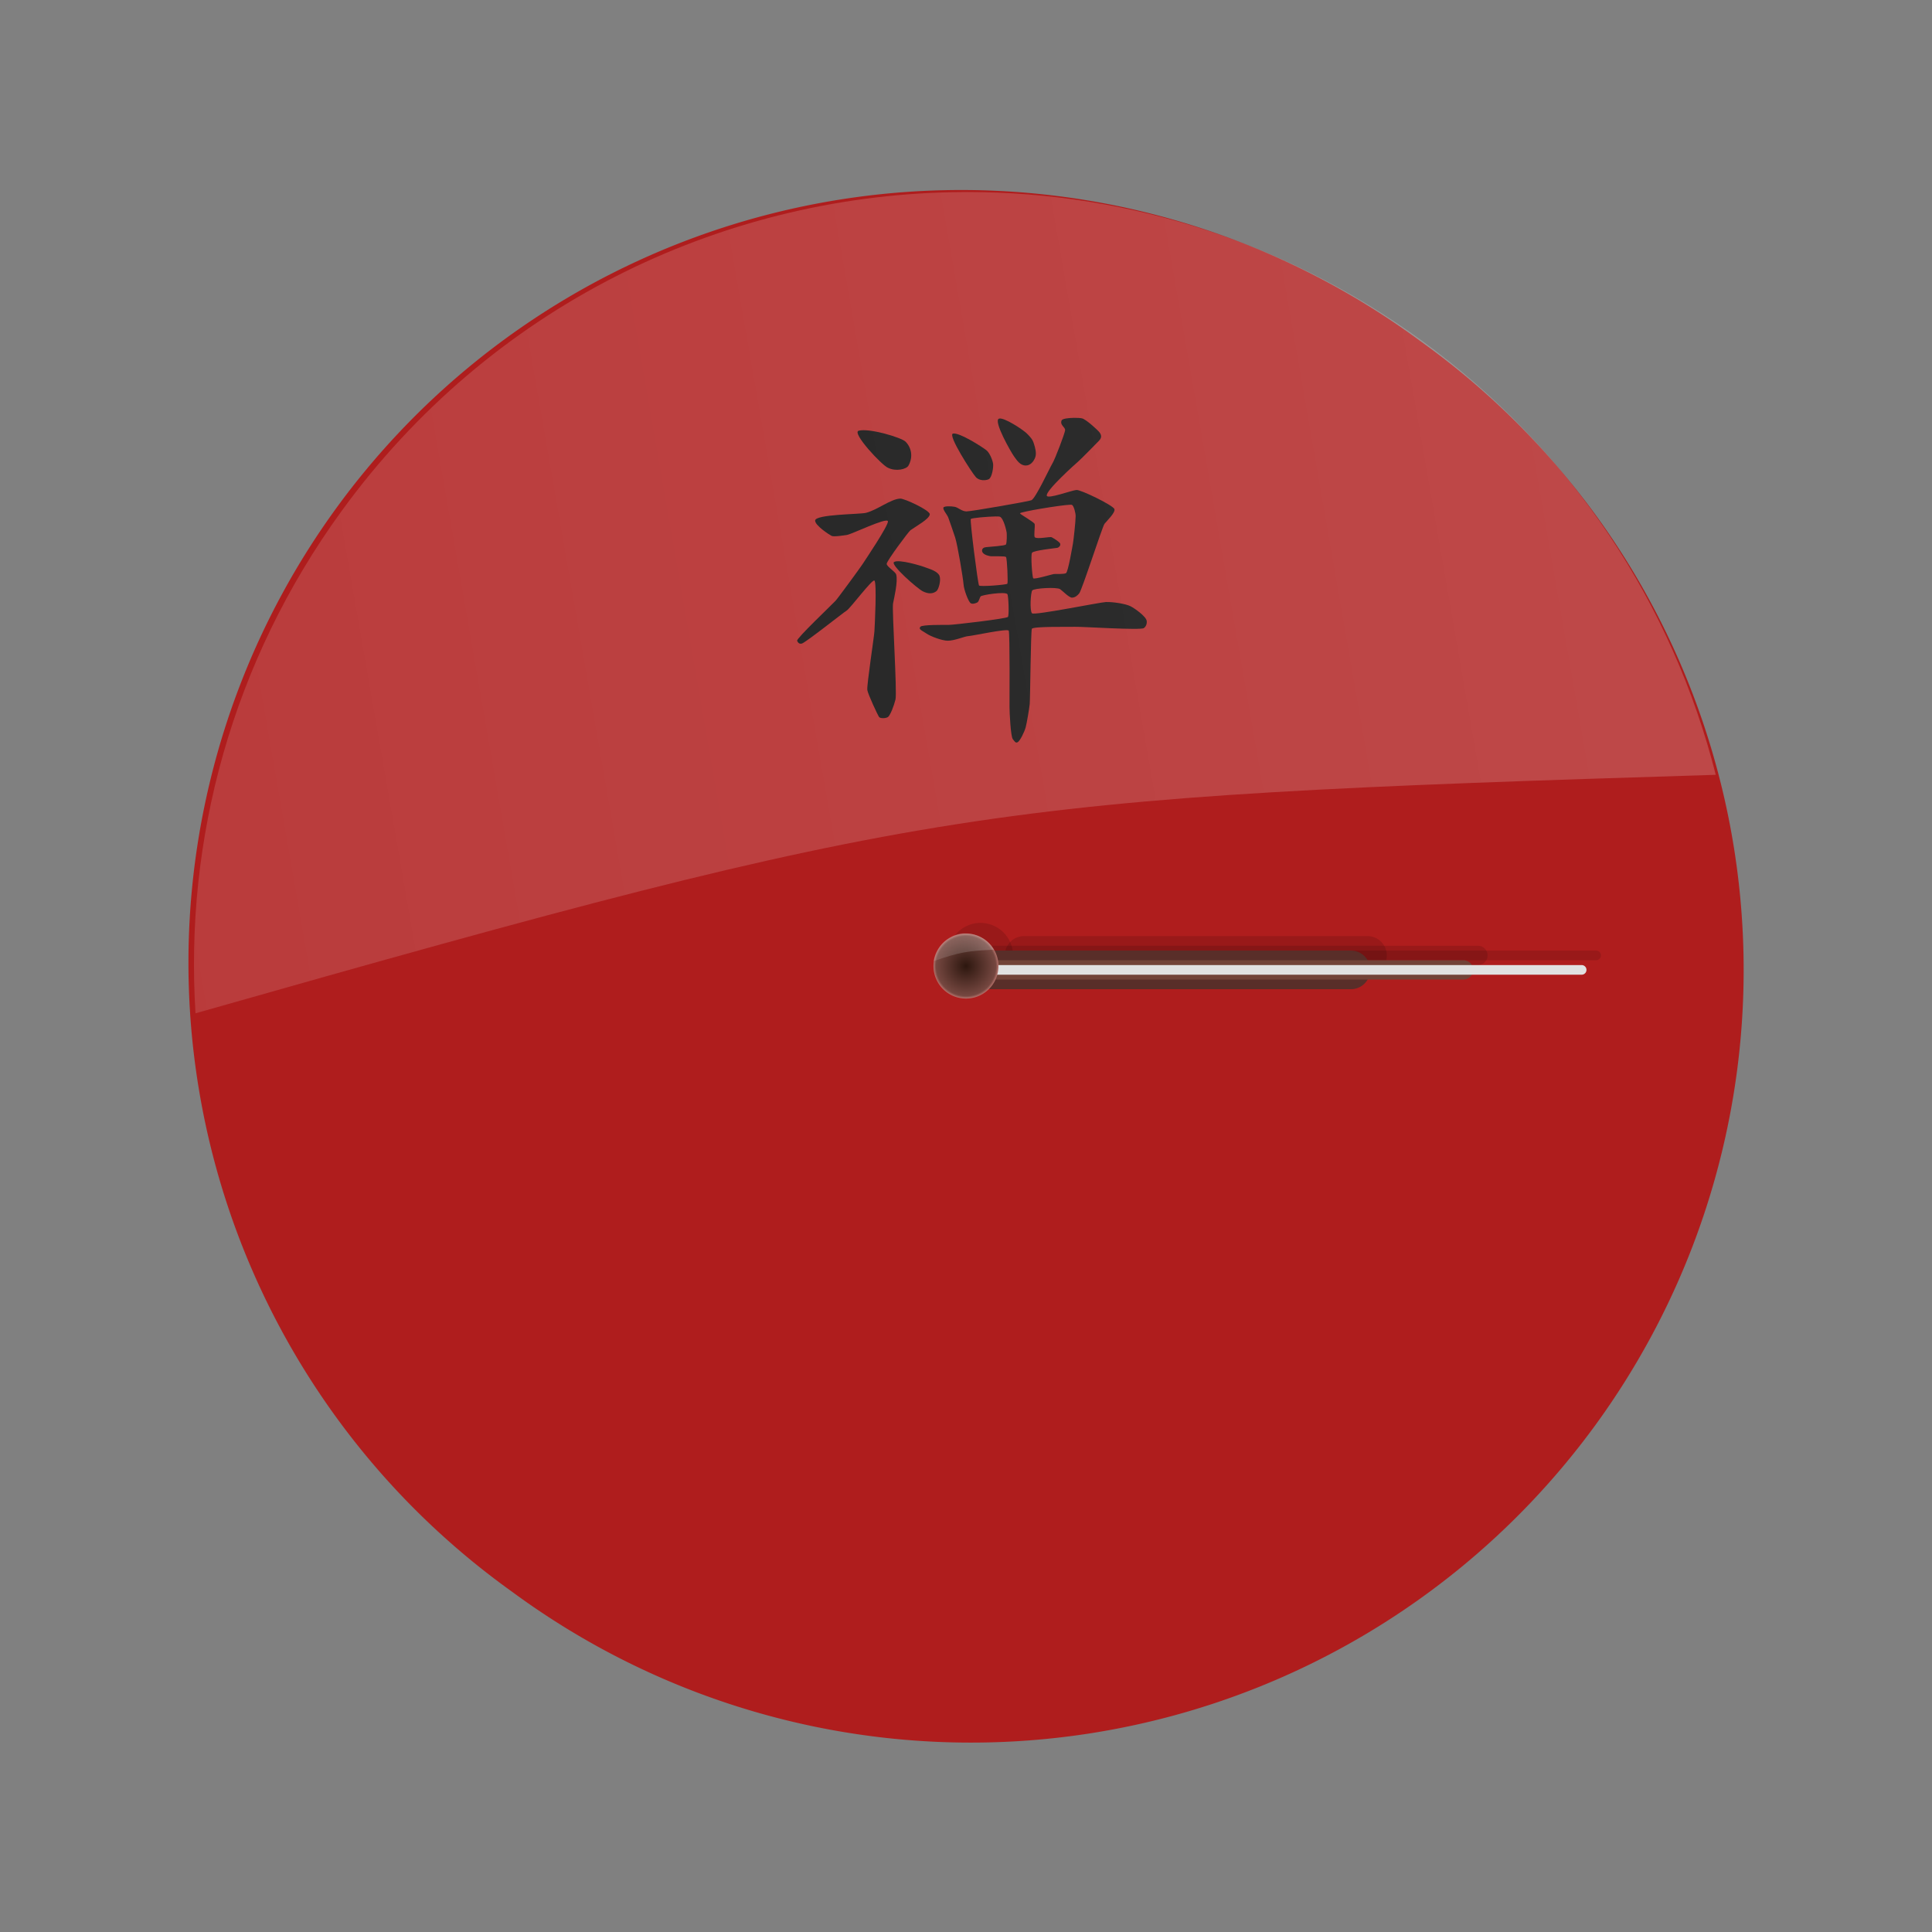 <?xml version="1.0" encoding="UTF-8" standalone="no"?>
<!-- Created with Inkscape (http://www.inkscape.org/) -->
<svg
   xmlns:dc="http://purl.org/dc/elements/1.1/"
   xmlns:cc="http://web.resource.org/cc/"
   xmlns:rdf="http://www.w3.org/1999/02/22-rdf-syntax-ns#"
   xmlns:svg="http://www.w3.org/2000/svg"
   xmlns="http://www.w3.org/2000/svg"
   xmlns:xlink="http://www.w3.org/1999/xlink"
   xmlns:sodipodi="http://sodipodi.sourceforge.net/DTD/sodipodi-0.dtd"
   xmlns:inkscape="http://www.inkscape.org/namespaces/inkscape"
   width="100"
   height="100"
   id="svg-main"
   sodipodi:version="0.32"
   inkscape:version="0.45.1"
   version="1.0"
   sodipodi:docbase="/home/bitlooter/Documents/No more IE hacks/svg/themes/webport"
   sodipodi:docname="mainX6.svg"
   inkscape:output_extension="org.inkscape.output.svg.inkscape"
   onload="startClock()">
  <rect width="100%" height="100%" fill="#808080" stroke="none"/>
  <script
     type="text/ecmascript"
     id="script3">
	
	function gup( name )
	{
	  name = name.replace(/[\[]/,&quot;\\\[&quot;).replace(/[\]]/,&quot;\\\]&quot;);
	  var regexS = &quot;[\\?&amp;]&quot;+name+&quot;=([^&amp;#]*)&quot;;
	  var regex = new RegExp( regexS );
	  var results = regex.exec( window.location.href );
	  if( results == null )
	    return &quot;&quot;;
	  else
	    return results[1];
	}

	  var second_hand;
	  var minute_hand;
	  var hour_hand;
	  
	  var second_hand_shadow;
	  var minute_hand_shadow;
	  var hour_hand_shadow;
          var clockID = 0;
	  
		// please keep these lines on when you copy the source
		// made by: Nicolas - http://www.javascript-page.com

		

		function updateClock() {		

			var tDate = new Date();
			
			//move 6 degrees every second
			second_hand.setAttribute(&quot;transform&quot;, &quot;rotate(&quot;+((6*tDate.getSeconds())-90)+&quot;,50,50)&quot;);
			second_hand_shadow.setAttribute(&quot;transform&quot;, &quot;rotate(&quot;+((6*tDate.getSeconds())-90)+&quot;,50,50)&quot;);
			
			//smooth-out the rotation of the minute hand: rotate .1 of a degree every second
			minute_rotate_angle = ((6*tDate.getMinutes())-90)+(.1*tDate.getSeconds());
			minute_hand.setAttribute(&quot;transform&quot;, &quot;rotate(&quot;+minute_rotate_angle+&quot;,50,50)&quot;);
			minute_hand_shadow.setAttribute(&quot;transform&quot;, &quot;rotate(&quot;+minute_rotate_angle+&quot;,50,50)&quot;);

			//smooth-out the rotation of the hour hand: rotate 0.008333333 of a degree every second
			hour_rotate_angle = ((30*tDate.getHours())-90)+(0.008333333*((tDate.getMinutes()*60)+tDate.getSeconds()));
			hour_hand.setAttribute(&quot;transform&quot;, &quot;rotate(&quot;+hour_rotate_angle+&quot;,50,50)&quot;);
			hour_hand_shadow.setAttribute(&quot;transform&quot;, &quot;rotate(&quot;+hour_rotate_angle+&quot;,50,50)&quot;);
		}

		function setSize(){
		   w = gup('w');
		   h = gup('h');
		   svgNode = document.getElementById('svg-main');
		   width   = Math.round(parseFloat(w)*parseFloat(svgNode.getAttribute('width')));
		   height  = Math.round(parseFloat(h)*parseFloat(svgNode.getAttribute('height')));

		   svgNode.setAttribute('width',width);
		   svgNode.setAttribute('height',height);

		   clock = document.getElementById('clock');
		   clock.setAttribute('transform','scale('+w+','+h+')');
		   //window.alert('width='+width);
		}
		function startClock() {
			setSize();
			var tDate = new Date();
		
			second_hand 	   = document.getElementById('layer-clock-second-hand');
			second_hand_shadow = document.getElementById('layer-clock-second-hand-shadow');

			minute_hand 	   = document.getElementById('layer-clock-minute-hand');
			minute_hand_shadow = document.getElementById('layer-clock-minute-hand-shadow');

			hour_hand 	   = document.getElementById('layer-clock-hour-hand');
			hour_hand_shadow   = document.getElementById('layer-clock-hour-hand-shadow');
			
			//initialize the clock
			second_hand.setAttribute(&quot;transform&quot;, &quot;rotate(&quot;+((6*tDate.getSeconds())-90)+&quot;,50,50)&quot;);
			second_hand_shadow.setAttribute(&quot;transform&quot;, &quot;rotate(&quot;+((6*tDate.getSeconds())-90)+&quot;,50,50)&quot;);
			
			//smooth-out the rotation of the minute hand: rotate .1 of a degree every second
			minute_rotate_angle = ((6*tDate.getMinutes())-90)+(.1*tDate.getSeconds());
			minute_hand.setAttribute(&quot;transform&quot;, &quot;rotate(&quot;+minute_rotate_angle+&quot;,50,50)&quot;);
			minute_hand_shadow.setAttribute(&quot;transform&quot;, &quot;rotate(&quot;+minute_rotate_angle+&quot;,50,50)&quot;);

			//smooth-out the rotation of the hour hand: rotate 0.008333333 of a degree every second
			hour_rotate_angle = ((30*tDate.getHours())-90)+(0.008333333*((tDate.getMinutes()*60)+tDate.getSeconds()));
			hour_hand.setAttribute(&quot;transform&quot;, &quot;rotate(&quot;+hour_rotate_angle+&quot;,50,50)&quot;);
			hour_hand_shadow.setAttribute(&quot;transform&quot;, &quot;rotate(&quot;+hour_rotate_angle+&quot;,50,50)&quot;);

			clockID = window.setInterval(&quot;updateClock()&quot;, 1000);
			
			//make frame dragable
		        //addHandle(document.getElementsByTagName('body').item(0), window);
		}

		function killClock() {
			if(clockID) {
				clearInterval(clockID);
				clockID  = 0;
			}
	   }
	  </script>
<!-- clock-drop-shadow
  <defs
     id="defs-clock-drop-shadow">
    <linearGradient
       id="linearGradient2202">
      <stop
         style="stop-color:#000000;stop-opacity:1;"
         offset="0"
         id="stop2204" />
      <stop
         id="stop2200"
         offset="0.67107648"
         style="stop-color:#000000;stop-opacity:0.49803922;" />
      <stop
         style="stop-color:#000000;stop-opacity:0.24705882;"
         offset="0.95229352"
         id="stop2485" />
      <stop
         style="stop-color:#000000;stop-opacity:0;"
         offset="1"
         id="stop2206" />
    </linearGradient>
    <radialGradient
       inkscape:collect="always"
       xlink:href="#linearGradient2202"
       id="radialGradient2208"
       cx="29.116467"
       cy="22.941767"
       fx="29.116467"
       fy="22.941767"
       r="19.174698"
       gradientTransform="matrix(0.944994,3.007559e-16,-4.476419e-16,0.65058,1.601592,8.016313)"
       gradientUnits="userSpaceOnUse" />
    <radialGradient
       inkscape:collect="always"
       xlink:href="#linearGradient2202"
       id="radialGradient8070"
       cx="50.193222"
       cy="50.090755"
       fx="50.193222"
       fy="50.090755"
       r="39.969994"
       gradientTransform="matrix(0.989368,3.555381e-16,-3.568009e-16,0.992883,0.533638,0.356502)"
       gradientUnits="userSpaceOnUse" />
    <linearGradient
       y2="32.783226"
       x2="83.533028"
       y1="48.148388"
       x1="-4.8009496"
       gradientTransform="translate(4e-6,2.526377)"
       gradientUnits="userSpaceOnUse"
       id="linearGradient6944"
       xlink:href="#linearGradient2202"
       inkscape:collect="always" />
    <linearGradient
       gradientTransform="translate(4e-6,2.526377)"
       y2="40.789383"
       x2="51.39563"
       y1="5.7495761"
       x1="42.3339"
       gradientUnits="userSpaceOnUse"
       id="linearGradient6940"
       xlink:href="#linearGradient2202"
       inkscape:collect="always" />
    <linearGradient
       gradientUnits="userSpaceOnUse"
       y2="40.789383"
       x2="51.39563"
       y1="5.7495761"
       x1="42.3339"
       id="linearGradient6937"
       xlink:href="#linearGradient2202"
       inkscape:collect="always" />
    <linearGradient
       id="linearGradient8161">
      <stop
         id="stop8163"
         offset="0"
         style="stop-color:#ffffff;stop-opacity:0.1254902;" />
      <stop
         id="stop8165"
         offset="1"
         style="stop-color:#ffffff;stop-opacity:0.1882353;" />
    </linearGradient>
    <linearGradient
       gradientTransform="translate(-6.712488e-2,-5.236443e-2)"
       y2="32.783226"
       x2="83.533028"
       y1="48.148388"
       x1="-4.8009496"
       gradientUnits="userSpaceOnUse"
       id="linearGradient1581"
       xlink:href="#linearGradient2202"
       inkscape:collect="always" />
    <linearGradient
       y2="32.783226"
       x2="83.533028"
       y1="48.148388"
       x1="-4.8009496"
       gradientTransform="translate(4e-6,2.526377)"
       gradientUnits="userSpaceOnUse"
       id="linearGradient1579"
       xlink:href="#linearGradient2202"
       inkscape:collect="always" />
    <linearGradient
       gradientTransform="translate(4e-6,2.526377)"
       y2="40.789383"
       x2="51.39563"
       y1="5.7495761"
       x1="42.3339"
       gradientUnits="userSpaceOnUse"
       id="linearGradient1577"
       xlink:href="#linearGradient2202"
       inkscape:collect="always" />
    <linearGradient
       gradientUnits="userSpaceOnUse"
       y2="40.789383"
       x2="51.39563"
       y1="5.7495761"
       x1="42.3339"
       id="linearGradient1575"
       xlink:href="#linearGradient2202"
       inkscape:collect="always" />
    <linearGradient
       id="linearGradient1569">
      <stop
         id="stop1571"
         offset="0"
         style="stop-color:#ffffff;stop-opacity:0.1254902;" />
      <stop
         id="stop1573"
         offset="1"
         style="stop-color:#ffffff;stop-opacity:0.1882353;" />
    </linearGradient>
  </defs>
--><!-- clock-face-->  <defs
     id="defs-clock-face">
    <linearGradient
       id="linearGradient2202">
      <stop
         style="stop-color:#ffffff;stop-opacity:0.125;"
         offset="0"
         id="stop2204" />
      <stop
         style="stop-color:#ffffff;stop-opacity:0.188;"
         offset="1"
         id="stop2206" />
    </linearGradient>
    <linearGradient
       inkscape:collect="always"
       xlink:href="#linearGradient2202"
       id="linearGradient6937"
       x1="42.334"
       y1="5.75"
       x2="51.396"
       y2="40.789"
       gradientUnits="userSpaceOnUse" />
    <linearGradient
       inkscape:collect="always"
       xlink:href="#linearGradient2202"
       id="linearGradient6940"
       gradientUnits="userSpaceOnUse"
       x1="42.334"
       y1="5.75"
       x2="51.396"
       y2="40.789"
       gradientTransform="translate(4e-6,2.526)" />
    <linearGradient
       inkscape:collect="always"
       xlink:href="#linearGradient2202"
       id="linearGradient6944"
       gradientUnits="userSpaceOnUse"
       gradientTransform="translate(4e-6,2.526)"
       x1="-4.801"
       y1="48.148"
       x2="83.533"
       y2="32.783" />
    <linearGradient
       inkscape:collect="always"
       xlink:href="#linearGradient2202"
       id="linearGradient6947"
       gradientUnits="userSpaceOnUse"
       x1="-4.801"
       y1="48.148"
       x2="83.533"
       y2="32.783"
       gradientTransform="translate(-6.712488e-2,-5.236443e-2)" />
  </defs>
<!-- clock-marks-->  <defs
     id="defs-clock-marks">
    <linearGradient
       id="linearGradient13">
      <stop
         style="stop-color:#a5adad;stop-opacity:1;"
         offset="0"
         id="stop15" />
      <stop
         style="stop-color:#e8f4ed;stop-opacity:1;"
         offset="1"
         id="stop17" />
    </linearGradient>
  </defs>
<!-- clock-face-shadow-->  <defs
     id="defs-clock-face-shadow">
    <linearGradient
       id="linearGradient20">
      <stop
         style="stop-color:#ffffff;stop-opacity:0;"
         offset="0"
         id="stop22" />
      <stop
         id="stop2202"
         offset="0.788"
         style="stop-color:#7f7f7f;stop-opacity:0.498;" />
      <stop
         style="stop-color:#3f3f3f;stop-opacity:0.749;"
         offset="0.938"
         id="stop2205" />
      <stop
         style="stop-color:#000000;stop-opacity:1;"
         offset="1"
         id="stop26" />
    </linearGradient>
    <radialGradient
       inkscape:collect="always"
       xlink:href="#linearGradient2202"
       id="radialGradient2200"
       cx="28.226"
       cy="23.645"
       fx="28.226"
       fy="23.645"
       r="18.675"
       gradientTransform="matrix(1.068,2.242373e-32,7.881997e-33,0.726,-1.918,6.246)"
       gradientUnits="userSpaceOnUse" />
  </defs>
<!-- clock-glass-->  <defs
     id="defs-clock-glass">
    <linearGradient
       id="linearGradient6759">
      <stop
         style="stop-color:#2d170f;stop-opacity:1;"
         offset="0"
         id="stop6761" />
      <stop
         id="stop2207"
         offset="0.908"
         style="stop-color:#754740;stop-opacity:1;" />
      <stop
         style="stop-color:#bd7871;stop-opacity:1;"
         offset="1"
         id="stop6763" />
    </linearGradient>
    <radialGradient
       inkscape:collect="always"
       xlink:href="#linearGradient6759"
       id="radialGradient6773"
       cx="-2.392"
       cy="5.065"
       fx="-2.392"
       fy="5.065"
       r="1.255"
       gradientUnits="userSpaceOnUse"
       gradientTransform="matrix(1.012,-4.073552e-16,4.073552e-16,1.012,0.224,9.862775e-2)" />
    <linearGradient
       id="linearGradient35">
      <stop
         style="stop-color:#ffffff;stop-opacity:0.025;"
         offset="0"
         id="stop37" />
      <stop
         style="stop-color:#ffffff;stop-opacity:0.149;"
         offset="1"
         id="stop39" />
    </linearGradient>
    <linearGradient
       inkscape:collect="always"
       xlink:href="#linearGradient2202"
       id="linearGradient2218"
       gradientUnits="userSpaceOnUse"
       x1="48.409"
       y1="49.349"
       x2="51.29"
       y2="48.768"
       gradientTransform="translate(-1.190229e-2,6.003138e-3)" />
    <linearGradient
       inkscape:collect="always"
       xlink:href="#linearGradient2202"
       id="linearGradient3099"
       gradientUnits="userSpaceOnUse"
       gradientTransform="translate(-2.376999e-2,-1.513322e-3)"
       x1="48.409"
       y1="49.349"
       x2="51.29"
       y2="48.768" />
  </defs>
<!-- clock-frame-->  <defs
     id="defs-clock-frame">
    <linearGradient
       id="linearGradient5754">
      <stop
         style="stop-color:#858585;stop-opacity:1;"
         offset="0"
         id="stop5756" />
      <stop
         id="stop5762"
         offset="0.718"
         style="stop-color:#979797;stop-opacity:1;" />
      <stop
         style="stop-color:#b3b3b3;stop-opacity:1;"
         offset="0.948"
         id="stop5764" />
      <stop
         style="stop-color:#f3f3f3;stop-opacity:1;"
         offset="1"
         id="stop5758" />
    </linearGradient>
    <linearGradient
       id="linearGradient3996">
      <stop
         style="stop-color:#666666;stop-opacity:1;"
         offset="0"
         id="stop3998" />
      <stop
         id="stop4877"
         offset="0.956"
         style="stop-color:#acacac;stop-opacity:1;" />
      <stop
         style="stop-color:#cfcfcf;stop-opacity:1;"
         offset="0.978"
         id="stop4879" />
      <stop
         style="stop-color:#f2f2f2;stop-opacity:1;"
         offset="1"
         id="stop4000" />
    </linearGradient>
    <linearGradient
       id="linearGradient54">
      <stop
         style="stop-color:#a5adad;stop-opacity:1;"
         offset="0"
         id="stop56" />
      <stop
         style="stop-color:#e8f4ed;stop-opacity:1;"
         offset="1"
         id="stop58" />
    </linearGradient>
    <radialGradient
       inkscape:collect="always"
       xlink:href="#linearGradient3996"
       id="radialGradient4002"
       cx="28.47"
       cy="23.587"
       fx="28.47"
       fy="23.587"
       r="19.189"
       gradientTransform="matrix(1,1.016444e-16,-8.254542e-17,0.681,-6.306154e-15,7.315)"
       gradientUnits="userSpaceOnUse" />
    <radialGradient
       inkscape:collect="always"
       xlink:href="#linearGradient5754"
       id="radialGradient5760"
       cx="29.983"
       cy="22.083"
       fx="29.983"
       fy="22.083"
       r="19.042"
       gradientTransform="matrix(1,0,0,0.686,0,7.197)"
       gradientUnits="userSpaceOnUse" />
  </defs>
<!-- clock-hour-hand-shadow-->  <defs
     id="defs-clock-hour-hand-shadow">
    <linearGradient
       id="linearGradient63">
      <stop
         style="stop-color:#a5adad;stop-opacity:1;"
         offset="0"
         id="stop65" />
      <stop
         style="stop-color:#e8f4ed;stop-opacity:1;"
         offset="1"
         id="stop67" />
    </linearGradient>
  </defs>
<!-- clock-hour-hand-->  <defs
     id="defs-clock-hour-hand">
    <linearGradient
       id="linearGradient70">
      <stop
         style="stop-color:#d8b0ac;stop-opacity:1;"
         offset="0"
         id="stop72" />
      <stop
         style="stop-color:#4a261a;stop-opacity:1;"
         offset="1"
         id="stop74" />
    </linearGradient>
    <linearGradient
       id="linearGradient76">
      <stop
         style="stop-color:#a5adad;stop-opacity:1;"
         offset="0"
         id="stop78" />
      <stop
         style="stop-color:#e8f4ed;stop-opacity:1;"
         offset="1"
         id="stop80" />
    </linearGradient>
  </defs>
<!-- clock-minute-hand-shadow-->  <defs
     id="defs-clock-minute-hand-shadow">
    <linearGradient
       id="linearGradient83">
      <stop
         style="stop-color:#a5adad;stop-opacity:1;"
         offset="0"
         id="stop85" />
      <stop
         style="stop-color:#e8f4ed;stop-opacity:1;"
         offset="1"
         id="stop87" />
    </linearGradient>
  </defs>
<!-- clock-minute-hand-->  <defs
     id="defs-clock-minute-hand">
    <linearGradient
       id="linearGradient90">
      <stop
         style="stop-color:#a5adad;stop-opacity:1;"
         offset="0"
         id="stop92" />
      <stop
         style="stop-color:#e8f4ed;stop-opacity:1;"
         offset="1"
         id="stop94" />
    </linearGradient>
  </defs>
<!-- clock-second-hand-shadow-->  <defs
     id="defs-clock-second-hand-shadow">
    <linearGradient
       id="linearGradient97">
      <stop
         style="stop-color:#a5adad;stop-opacity:1;"
         offset="0"
         id="stop99" />
      <stop
         style="stop-color:#e8f4ed;stop-opacity:1;"
         offset="1"
         id="stop101" />
    </linearGradient>
  </defs>
<!-- clock-second-hand-->  <defs
     id="defs-clock-second-hand">
    <linearGradient
       id="linearGradient104">
      <stop
         style="stop-color:#a5adad;stop-opacity:1;"
         offset="0"
         id="stop106" />
      <stop
         style="stop-color:#e8f4ed;stop-opacity:1;"
         offset="1"
         id="stop108" />
    </linearGradient>
  </defs>
<!--END -->  <sodipodi:namedview
     id="base"
     pagecolor="#ffffff"
     bordercolor="#666666"
     borderopacity="1.0"
     inkscape:pageopacity="0.0"
     inkscape:pageshadow="2"
     inkscape:zoom="4.98"
     inkscape:cx="54.790264"
     inkscape:cy="47.016161"
     inkscape:document-units="px"
     inkscape:current-layer="layer-clock-face"
     showguides="true"
     inkscape:guide-bbox="true"
     inkscape:window-width="1280"
     inkscape:window-height="725"
     inkscape:window-x="0"
     inkscape:window-y="25">
    <sodipodi:guide
       orientation="horizontal"
       position="50"
       id="guide1307" />
    <sodipodi:guide
       orientation="vertical"
       position="50"
       id="guide1309" />
    <sodipodi:guide
       orientation="horizontal"
       position="100"
       id="guide1311" />
    <sodipodi:guide
       orientation="vertical"
       position="0"
       id="guide1313" />
    <sodipodi:guide
       orientation="vertical"
       position="100"
       id="guide1315" />
    <sodipodi:guide
       orientation="horizontal"
       position="0"
       id="guide1317" />
    <sodipodi:guide
       orientation="horizontal"
       position="90.06"
       id="guide1319" />
    <sodipodi:guide
       orientation="vertical"
       position="10.04"
       id="guide1321" />
    <sodipodi:guide
       orientation="vertical"
       position="90.06"
       id="guide1323" />
    <sodipodi:guide
       orientation="horizontal"
       position="10.04"
       id="guide1325" />
  </sodipodi:namedview>
<!--                                            CLOCK BEGIN                                                      -->  <g
     id="clock">
<!-- clock-drop-shadow
  <g
     inkscape:label="Ebene 1"
     inkscape:groupmode="layer"
     id="layer-clock-drop-shadow">
    <path
       sodipodi:type="arc"
       style="opacity:0.75;fill:url(#radialGradient8070);fill-opacity:1;fill-rule:nonzero;stroke:none;stroke-width:0.1;stroke-linecap:butt;stroke-linejoin:miter;stroke-miterlimit:4;stroke-dasharray:none;stroke-dashoffset:0;stroke-opacity:1"
       id="path7189"
       sodipodi:cx="50.193222"
       sodipodi:cy="50.090755"
       sodipodi:rx="39.969994"
       sodipodi:ry="40.11198"
       d="M 90.163216 50.090755 A 39.969994 40.11198 0 1 1  10.223228,50.090755 A 39.969994 40.11198 0 1 1  90.163216 50.090755 z"
       transform="matrix(0.997459,0,0,0.997459,1.972754,2.968119)" />
  </g>
 --><!-- clock-face-->    <g
       inkscape:label="Ebene 1"
       inkscape:groupmode="layer"
       id="layer-clock-face">
      <path
         sodipodi:type="arc"
         style="fill:#af1d1d;fill-opacity:1;fill-rule:nonzero;stroke:none;stroke-width:0.192;stroke-linecap:square;stroke-linejoin:miter;stroke-miterlimit:4;stroke-dasharray:none;stroke-dashoffset:0;stroke-opacity:1"
         id="path1327"
         sodipodi:cx="29.116467"
         sodipodi:cy="22.941767"
         sodipodi:rx="18.674698"
         sodipodi:ry="12.700803"
         d="M 47.791 22.942 A 18.675 12.701 0 1 1  10.442,22.942 A 18.675 12.701 0 1 1  47.791 22.942 z"
         transform="matrix(1.259,-1.733,2.549,1.852,-45.134,57.986)" />
      <g
         id="g1420"
         transform="matrix(3.011798e-2,0,0,3.011798e-2,39.066,17.605)">
        <g
           id="g1422"
           inkscape:label="Ebene 1" />
        <g
           inkscape:label="bla"
           id="g1434">
          <path
             sodipodi:nodetypes="ccccc"
             id="path1318"
             d="M 178.639,155.653 C 165.951,159.052 218.664,215.375 228.989,219.4 C 242.939,226.277 260.814,221.784 264.139,215.659 C 272.73,200.303 268.943,184.294 259.143,174.493 C 252.05,167.401 196.653,150.826 178.639,155.653 z "
             style="fill:#000000;fill-opacity:1;fill-rule:evenodd;stroke:none;stroke-width:1px;stroke-linecap:butt;stroke-linejoin:miter;stroke-opacity:1" />
          <path
             sodipodi:nodetypes="cccccc"
             id="path1320"
             d="M 340.681,160.603 C 330.99,162.748 373.446,228.344 379.747,235.169 C 385.424,242.002 397.13,241.637 402.359,238.925 C 407.784,235.775 410.377,218.475 409.615,212.684 C 408.74,206.034 403.755,193.847 398.269,189.372 C 391.618,183.946 351.519,158.202 340.681,160.603 z "
             style="fill:#000000;fill-opacity:1;fill-rule:evenodd;stroke:none;stroke-width:1px;stroke-linecap:butt;stroke-linejoin:miter;stroke-opacity:1" />
          <path
             sodipodi:nodetypes="ccccccc"
             id="path1322"
             d="M 419.668,134.934 C 409.489,138.726 440.686,193.16 445.676,199.946 C 450.664,206.73 456.009,215.48 465.789,215.48 C 474.171,215.501 479.517,207.979 481.91,201.814 C 484.8,194.366 481.81,184.671 479.738,178.001 C 477.31,170.187 474.041,167.064 467.82,160.635 C 461.633,154.248 427.771,131.915 419.668,134.934 z "
             style="fill:#000000;fill-opacity:1;fill-rule:evenodd;stroke:none;stroke-width:1px;stroke-linecap:butt;stroke-linejoin:miter;stroke-opacity:1" />
          <path
             sodipodi:nodetypes="ccccccccccccscccccccccc"
             id="path1324"
             d="M 103.736,310.097 C 104.032,299.144 180.715,299.456 191.108,296.819 C 210.941,291.787 233.474,273.026 250.046,272.335 C 257.151,272.039 300.99,292.407 300.815,299.212 C 300.609,307.244 276.398,320.279 267.595,326.681 C 264.339,329.049 226.721,379.454 226.721,384.486 C 226.721,389.222 241.772,397.787 243.086,402.898 C 246.34,414.801 239.433,443.399 237.657,452.576 C 235.629,463.054 244.907,605.482 241.877,617.601 C 238.917,629.442 233.061,644.075 229.191,647.515 C 226.527,649.883 216.044,650.931 213.52,647.565 C 211.744,645.197 194.549,608.701 193.451,601.287 C 192.267,593.295 205.097,510.171 205.671,500.215 C 206.213,490.836 210.077,416.192 205.595,413.19 C 201.762,410.622 164.054,460.968 158.184,464.602 C 151.968,468.45 87.426,519.735 81.029,521.443 C 77.549,522.371 74.61,521.071 72.834,516.63 C 71.302,512.802 131.046,456.217 138.783,447.992 C 142.809,443.712 180.892,391.641 184.74,385.721 C 188.127,380.509 230.224,318.205 228.844,311.306 C 227.364,303.906 165.83,333.988 158.133,334.876 C 154.966,335.242 136.154,338.476 132.093,336.432 C 128.057,334.401 103.736,318.701 103.736,310.097 z "
             style="fill:#000000;fill-opacity:1;fill-rule:evenodd;stroke:none;stroke-width:1px;stroke-linecap:butt;stroke-linejoin:miter;stroke-opacity:1" />
          <path
             sodipodi:nodetypes="cccccc"
             id="path1326"
             d="M 239.402,381.295 C 232.345,385.796 279.507,427.134 289.015,431.794 C 298.758,436.576 306.298,435.942 312.176,431.456 C 316.113,428.452 320.319,412.887 317.604,405.314 C 314.665,397.115 299.862,393.087 293.571,390.675 C 286.548,387.874 247.615,376.056 239.402,381.295 z "
             style="fill:#000000;fill-opacity:1;fill-rule:evenodd;stroke:none;stroke-width:1px;stroke-linecap:butt;stroke-linejoin:miter;stroke-opacity:1" />
          <path
             id="path1328"
             d="M 548.5,133.562 C 539.024,133.698 528.445,134.96 527.281,138.062 C 524.12,146.492 533.972,149.344 533.344,155 C 532.719,160.621 516.276,204.054 511.562,211.844 C 506.554,220.122 483.067,271.341 475.5,275.125 C 471.73,277.01 372.207,294.344 364.031,294.344 C 355.862,294.344 349.845,287.757 343.875,286.5 C 337.749,285.21 324.753,284.889 324.125,288.031 C 323.346,291.928 330.709,299.942 332.594,304.969 C 334.716,310.628 340.299,326.942 344.375,339.094 C 348.266,350.692 358.068,408.825 358.875,420.125 C 359.503,428.923 367.103,449.674 371.188,452.188 C 374.454,454.198 380.457,452.007 382.656,450.75 C 385.096,449.356 386.554,442.668 388.125,440.469 C 389.924,437.951 430.438,431.605 434.156,436.562 C 436.041,439.076 437.407,473.357 435.062,475.75 C 432.104,478.769 341.798,489.406 333,489.406 C 324.202,489.406 288.121,488.872 284.781,492.469 C 280.697,496.868 287.206,498.967 294.781,504.031 C 302.142,509.216 322.199,516.594 331.625,516.594 C 343.565,516.594 360.655,509.033 366.625,508.719 C 374.475,508.306 435.149,494.945 436.531,499.406 C 438.558,505.96 437.812,624.903 437.812,630.281 C 437.812,640.336 439.86,681.208 443.469,685.719 C 447.239,690.432 448.231,692.634 451.688,691.062 C 455.672,689.252 463.426,673.513 465.625,665.344 C 467.348,658.944 471.62,634.424 472.562,625.312 C 473.371,617.493 474.334,499.864 476.219,496.094 C 478.418,491.695 540.163,493.002 550.531,492.688 C 563.407,492.285 663.246,498.996 668.781,494.844 C 671.295,492.959 674.253,489.034 673.625,482.75 C 672.838,474.878 652.725,460.8 645.812,457.344 C 637.265,453.07 616.351,449.78 603.469,450.094 C 594.04,450.332 480.585,473.522 476.5,469.438 C 472.226,465.164 474.208,433.363 476.906,430.125 C 480.048,426.355 519.251,423.978 524.906,428.062 C 529.582,431.44 540.442,442.877 545.469,442.562 C 550.574,442.243 554.106,439.397 557.562,435.312 C 562.442,429.546 597.355,320.307 601.125,315.594 C 605.021,310.724 620.545,295.843 618.031,290.188 C 615.063,283.509 559.587,256.511 552.75,257.531 C 544.584,258.16 503.791,273.439 501.906,267.469 C 499.23,258.994 551.599,212.303 556.312,208.219 C 561.184,203.996 587.227,177.464 591.375,173.125 C 595.005,169.327 597.327,165.133 592.594,158.625 C 590.08,155.169 569.64,136.167 562.375,134.438 C 559.849,133.836 554.378,133.478 548.5,133.562 z M 542.031,282.906 C 542.159,282.902 542.286,282.909 542.406,282.906 C 543.856,282.874 544.805,282.967 545.156,283.156 C 548.487,284.95 551.469,297.19 551.469,302.531 C 551.469,311.351 547.775,344.493 546.906,349.125 C 545.964,354.152 538.587,398.35 534.875,400.469 C 531.225,402.552 517.708,401.655 513.938,401.969 C 511.746,402.151 480.534,411.648 478.594,409.281 C 476.782,407.071 473.986,369.208 476.5,365.438 C 479.256,361.304 516.889,357.597 520.031,356.969 C 522.378,356.499 526.132,353.175 524.875,349.719 C 523.674,346.417 513.694,340.656 510.375,338.812 C 507.547,337.241 485.743,342.583 481.344,338.812 C 481.327,338.798 481.298,338.767 481.281,338.75 C 479.223,336.546 481.963,320.099 481.031,316.062 C 480.257,312.707 456.521,299.731 455.844,297.688 C 455.842,297.68 455.845,297.664 455.844,297.656 C 455.422,295.127 525.866,283.419 542.031,282.906 z M 413.438,303.031 C 413.656,303.027 413.882,303.034 414.094,303.031 C 417.752,302.984 420.392,303.106 421.188,303.438 C 427.958,306.259 432.592,328.394 432.906,330.594 C 433.245,332.963 433.541,347.731 431.656,351.188 C 430.443,353.411 404.473,355.122 397.875,355.75 C 395.043,356.02 390.625,357.099 390.625,361.812 C 390.625,367.856 400.06,370.84 406.344,371.469 C 408.825,371.717 429.856,370.829 431.719,372.656 C 431.724,372.662 431.742,372.679 431.75,372.688 C 433.761,375.101 435.413,416.771 434.156,418.656 C 434.15,418.664 434.133,418.68 434.125,418.688 C 431.863,420.59 386.99,424.14 385.438,421.656 C 383.305,418.244 369.595,310.326 371.281,307.375 C 371.284,307.372 371.31,307.346 371.312,307.344 C 371.318,307.337 371.337,307.319 371.344,307.312 C 373.216,305.611 399.785,303.269 413.438,303.031 z "
             style="fill:#000000;fill-opacity:1;fill-rule:evenodd;stroke:none;stroke-width:1px;stroke-linecap:butt;stroke-linejoin:miter;stroke-opacity:1" />
        </g>
      </g>
      <path
         style="fill:url(#linearGradient6947);fill-opacity:1;fill-rule:evenodd;stroke:none;stroke-width:0.1;stroke-linecap:butt;stroke-linejoin:miter;stroke-miterlimit:4;stroke-dasharray:none;stroke-opacity:1"
         d="M 49.277,9.948 C 37.176,10.188 25.34,15.909 17.683,26.448 C 11.991,34.282 9.553,43.477 10.12,52.448 C 48.241,41.619 50.895,41.279 88.808,40.104 C 86.59,31.357 81.424,23.319 73.558,17.604 C 66.229,12.279 57.691,9.78 49.277,9.948 z "
         id="path5175" />
    </g>
<!-- clock-marks-->    <g
       inkscape:label="Ebene 1"
       inkscape:groupmode="layer"
       id="layer-clock-marks" />
<!-- clock-face-shadow-->    <g
       inkscape:label="Ebene 1"
       inkscape:groupmode="layer"
       id="layer-clock-face-shadow" />

<!-- clock-frame-->    <g
       inkscape:label="Ebene 1"
       inkscape:groupmode="layer"
       id="layer-clock-frame" />

<g id="hands" transform="rotate(0,50,50)">
  <g id="hand_shadow" transform="translate(0.75,-0.75)">
<!-- clock-hour-hand-shadow-->    <g
       inkscape:label="Ebene 1"
       inkscape:groupmode="layer"
       id="layer-clock-hour-hand-shadow"
       >
      <path
         style="fill:none;fill-opacity:0.75;fill-rule:evenodd;stroke:#000000;stroke-width:2;stroke-linecap:round;stroke-linejoin:round;stroke-miterlimit:4;stroke-dasharray:none;stroke-opacity:0.125"
         d="M 52.256,50.201 L 70.031,50.201"
         id="path4959"
         sodipodi:nodetypes="cc" />
      <path
         sodipodi:type="arc"
         style="opacity:1;fill:#000000;fill-opacity:0.125;fill-rule:nonzero;stroke:none;stroke-width:2.5;stroke-linecap:square;stroke-linejoin:round;stroke-miterlimit:4;stroke-dasharray:none;stroke-dashoffset:0;stroke-opacity:1"
         id="path143"
         sodipodi:cx="-2.196775"
         sodipodi:cy="5.2248487"
         sodipodi:rx="1.2553"
         sodipodi:ry="1.2553"
         d="M -0.941 5.225 A 1.255 1.255 0 1 1  -3.452,5.225 A 1.255 1.255 0 1 1  -0.941 5.225 z"
         transform="matrix(1.339,0,0,1.339,52.942,43.204)" />
    </g>

<!-- clock-minute-hand-shadow-->    <g
       inkscape:label="Ebene 1"
       inkscape:groupmode="layer"
       id="layer-clock-minute-hand-shadow"
       >
      <path
         style="fill:none;fill-opacity:0.75;fill-rule:evenodd;stroke:#000000;stroke-width:1;stroke-linecap:round;stroke-linejoin:round;stroke-miterlimit:4;stroke-dasharray:none;stroke-opacity:0.125"
         d="M 50,50.201 L 75.748,50.201"
         id="path149"
         sodipodi:nodetypes="cc" />
    </g>
<!-- clock-second-hand-shadow-->    <g
       inkscape:label="Ebene 1"
       inkscape:groupmode="layer"
       id="layer-clock-second-hand-shadow"
       >
      <path
         style="fill:none;fill-opacity:0.75;fill-rule:evenodd;stroke:#000000;stroke-width:0.5;stroke-linecap:round;stroke-linejoin:round;stroke-miterlimit:4;stroke-dasharray:none;stroke-opacity:0.125"
         d="M 49.998,50.201 L 81.866,50.201"
         id="path155"
         sodipodi:nodetypes="cc" />
    </g>
</g>
<!-- clock-hour-hand-->    <g
       inkscape:label="Ebene 1"
       inkscape:groupmode="layer"
       id="layer-clock-hour-hand"
       >
      <path
         style="fill:none;fill-opacity:0.75;fill-rule:evenodd;stroke:#592e29;stroke-width:2;stroke-linecap:round;stroke-linejoin:round;stroke-miterlimit:4;stroke-dasharray:none;stroke-opacity:1"
         d="M 49.994,50.201 L 69.923,50.201"
         id="path146"
         sodipodi:nodetypes="cc" />
    </g>
<!-- clock-minute-hand-->    <g
       inkscape:label="Ebene 1"
       inkscape:groupmode="layer"
       id="layer-clock-minute-hand"
       >
      <path
         style="fill:none;fill-opacity:0.75;fill-rule:evenodd;stroke:#724338;stroke-width:1;stroke-linecap:round;stroke-linejoin:round;stroke-miterlimit:4;stroke-dasharray:none;stroke-opacity:1"
         d="M 50,50.201 L 75.748,50.201"
         id="path152"
         sodipodi:nodetypes="cc" />
    </g>
<!-- clock-second-hand-->    <g
       inkscape:label="Ebene 1"
       inkscape:groupmode="layer"
       id="layer-clock-second-hand"
       >
      <path
         style="fill:none;fill-opacity:0.75;fill-rule:evenodd;stroke:#e1e1e1;stroke-width:0.5;stroke-linecap:round;stroke-linejoin:round;stroke-miterlimit:4;stroke-dasharray:none;stroke-opacity:1"
         d="M 49.998,50.201 L 81.866,50.201"
         id="path158"
         sodipodi:nodetypes="cc" />
    </g>
  </g>
<!-- clock-glass-->    <g
       inkscape:label="Ebene 1"
       inkscape:groupmode="layer"
       id="layer-clock-glass">
      <path
         sodipodi:type="arc"
         style="opacity:1;fill:url(#radialGradient6773);fill-opacity:1.0;fill-rule:nonzero;stroke:none;stroke-width:2.5;stroke-linecap:square;stroke-linejoin:round;stroke-miterlimit:4;stroke-dasharray:none;stroke-dashoffset:0;stroke-opacity:1"
         id="path1329"
         sodipodi:cx="-2.196775"
         sodipodi:cy="5.2248487"
         sodipodi:rx="1.2553"
         sodipodi:ry="1.2553"
         d="M -0.941 5.225 A 1.255 1.255 0 1 1  -3.452,5.225 A 1.255 1.255 0 1 1  -0.941 5.225 z"
         transform="matrix(1.339,0,0,1.339,52.94,43.007)" />
      <path
         style="fill:url(#linearGradient3099);fill-opacity:1;fill-rule:evenodd;stroke:none;stroke-width:0.01;stroke-linecap:butt;stroke-linejoin:miter;stroke-miterlimit:4;stroke-dasharray:none;stroke-opacity:1"
         d="M 49.82,48.311 C 49.057,48.389 48.435,48.997 48.32,49.748 C 49.694,49.273 50.119,49.217 51.445,49.155 C 51.155,48.65 50.6,48.311 49.976,48.311 C 49.918,48.311 49.876,48.305 49.82,48.311 z "
         id="path1330" />
    </g>
</g>
<!-- END--></svg>
